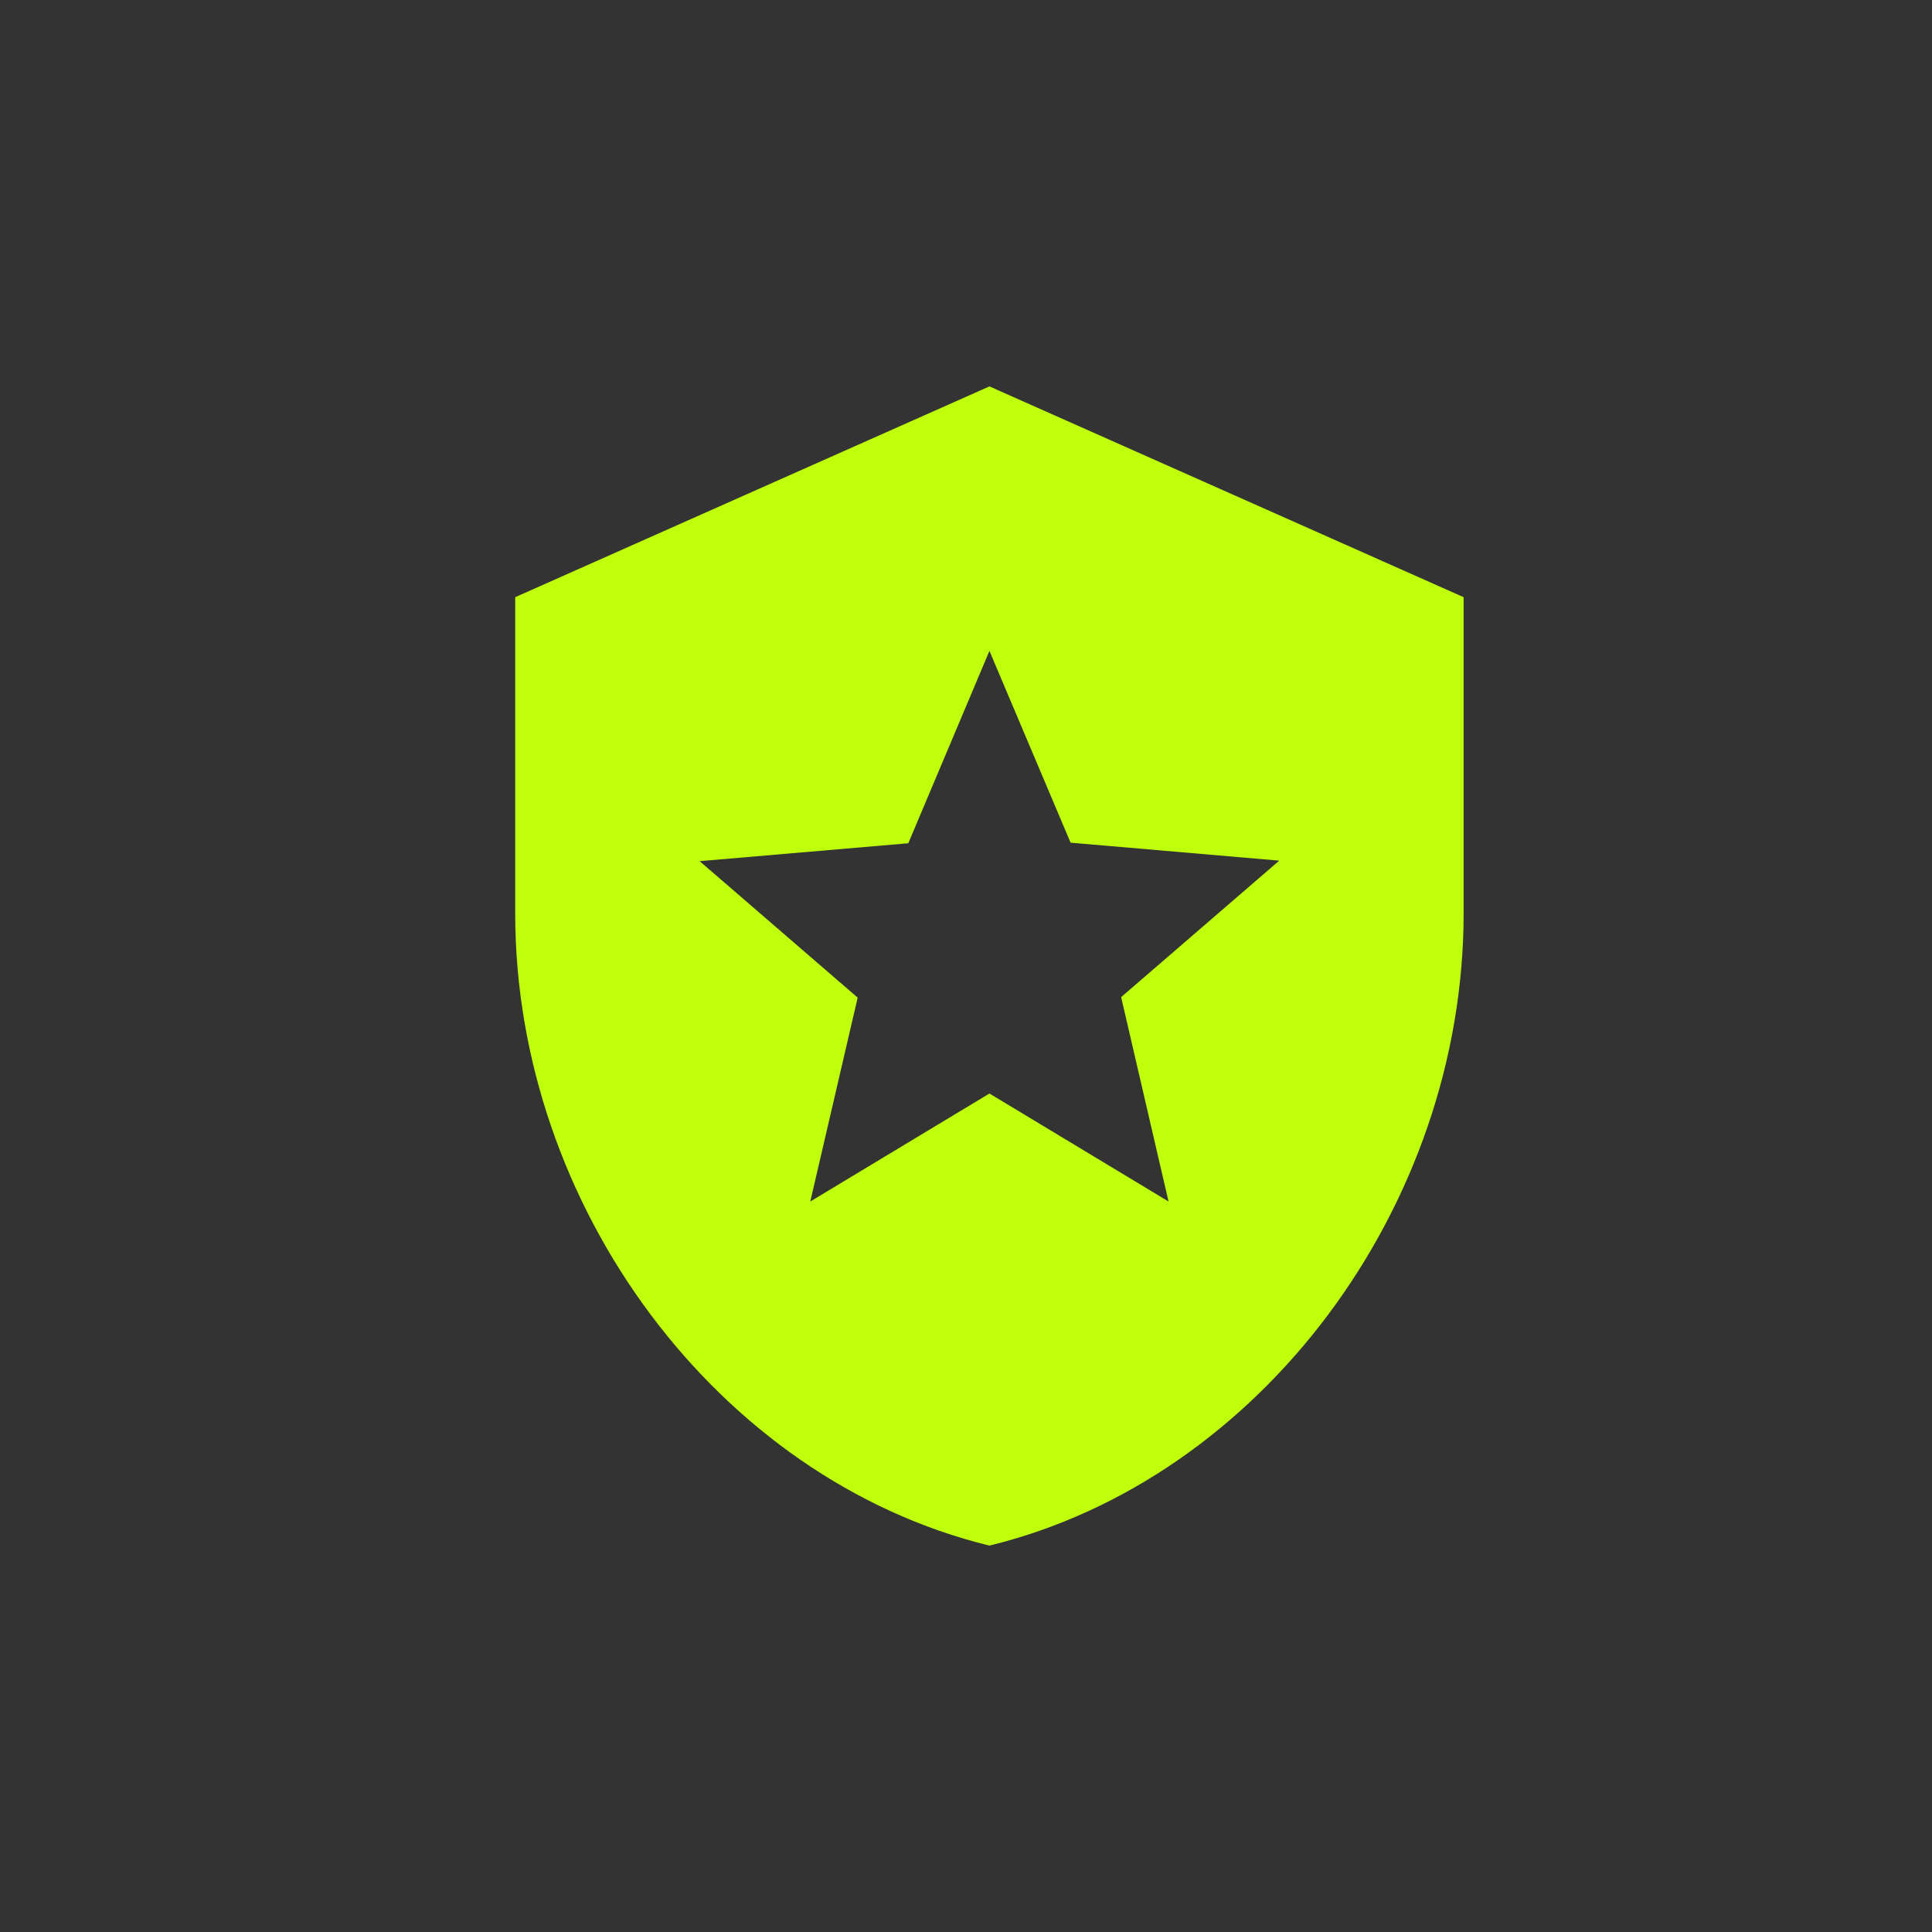 <svg width="30" height="30" viewBox="0 0 30 30" fill="none" xmlns="http://www.w3.org/2000/svg">
<rect x="0" y="0" width="30" height="30" fill="#333333" stroke="none"/>
<path d="M15.364 6L8 9.273V14.182C8 18.723 11.142 22.969 15.364 24C19.585 22.969 22.727 18.723 22.727 14.182V9.273L15.364 6ZM17.409 15.483L18.145 18.657L15.364 16.98L12.582 18.657L13.318 15.491L10.864 13.372L14.104 13.094L15.364 10.107L16.624 13.085L19.864 13.364L17.409 15.483Z" fill="#BFFF0B"/>
</svg>
